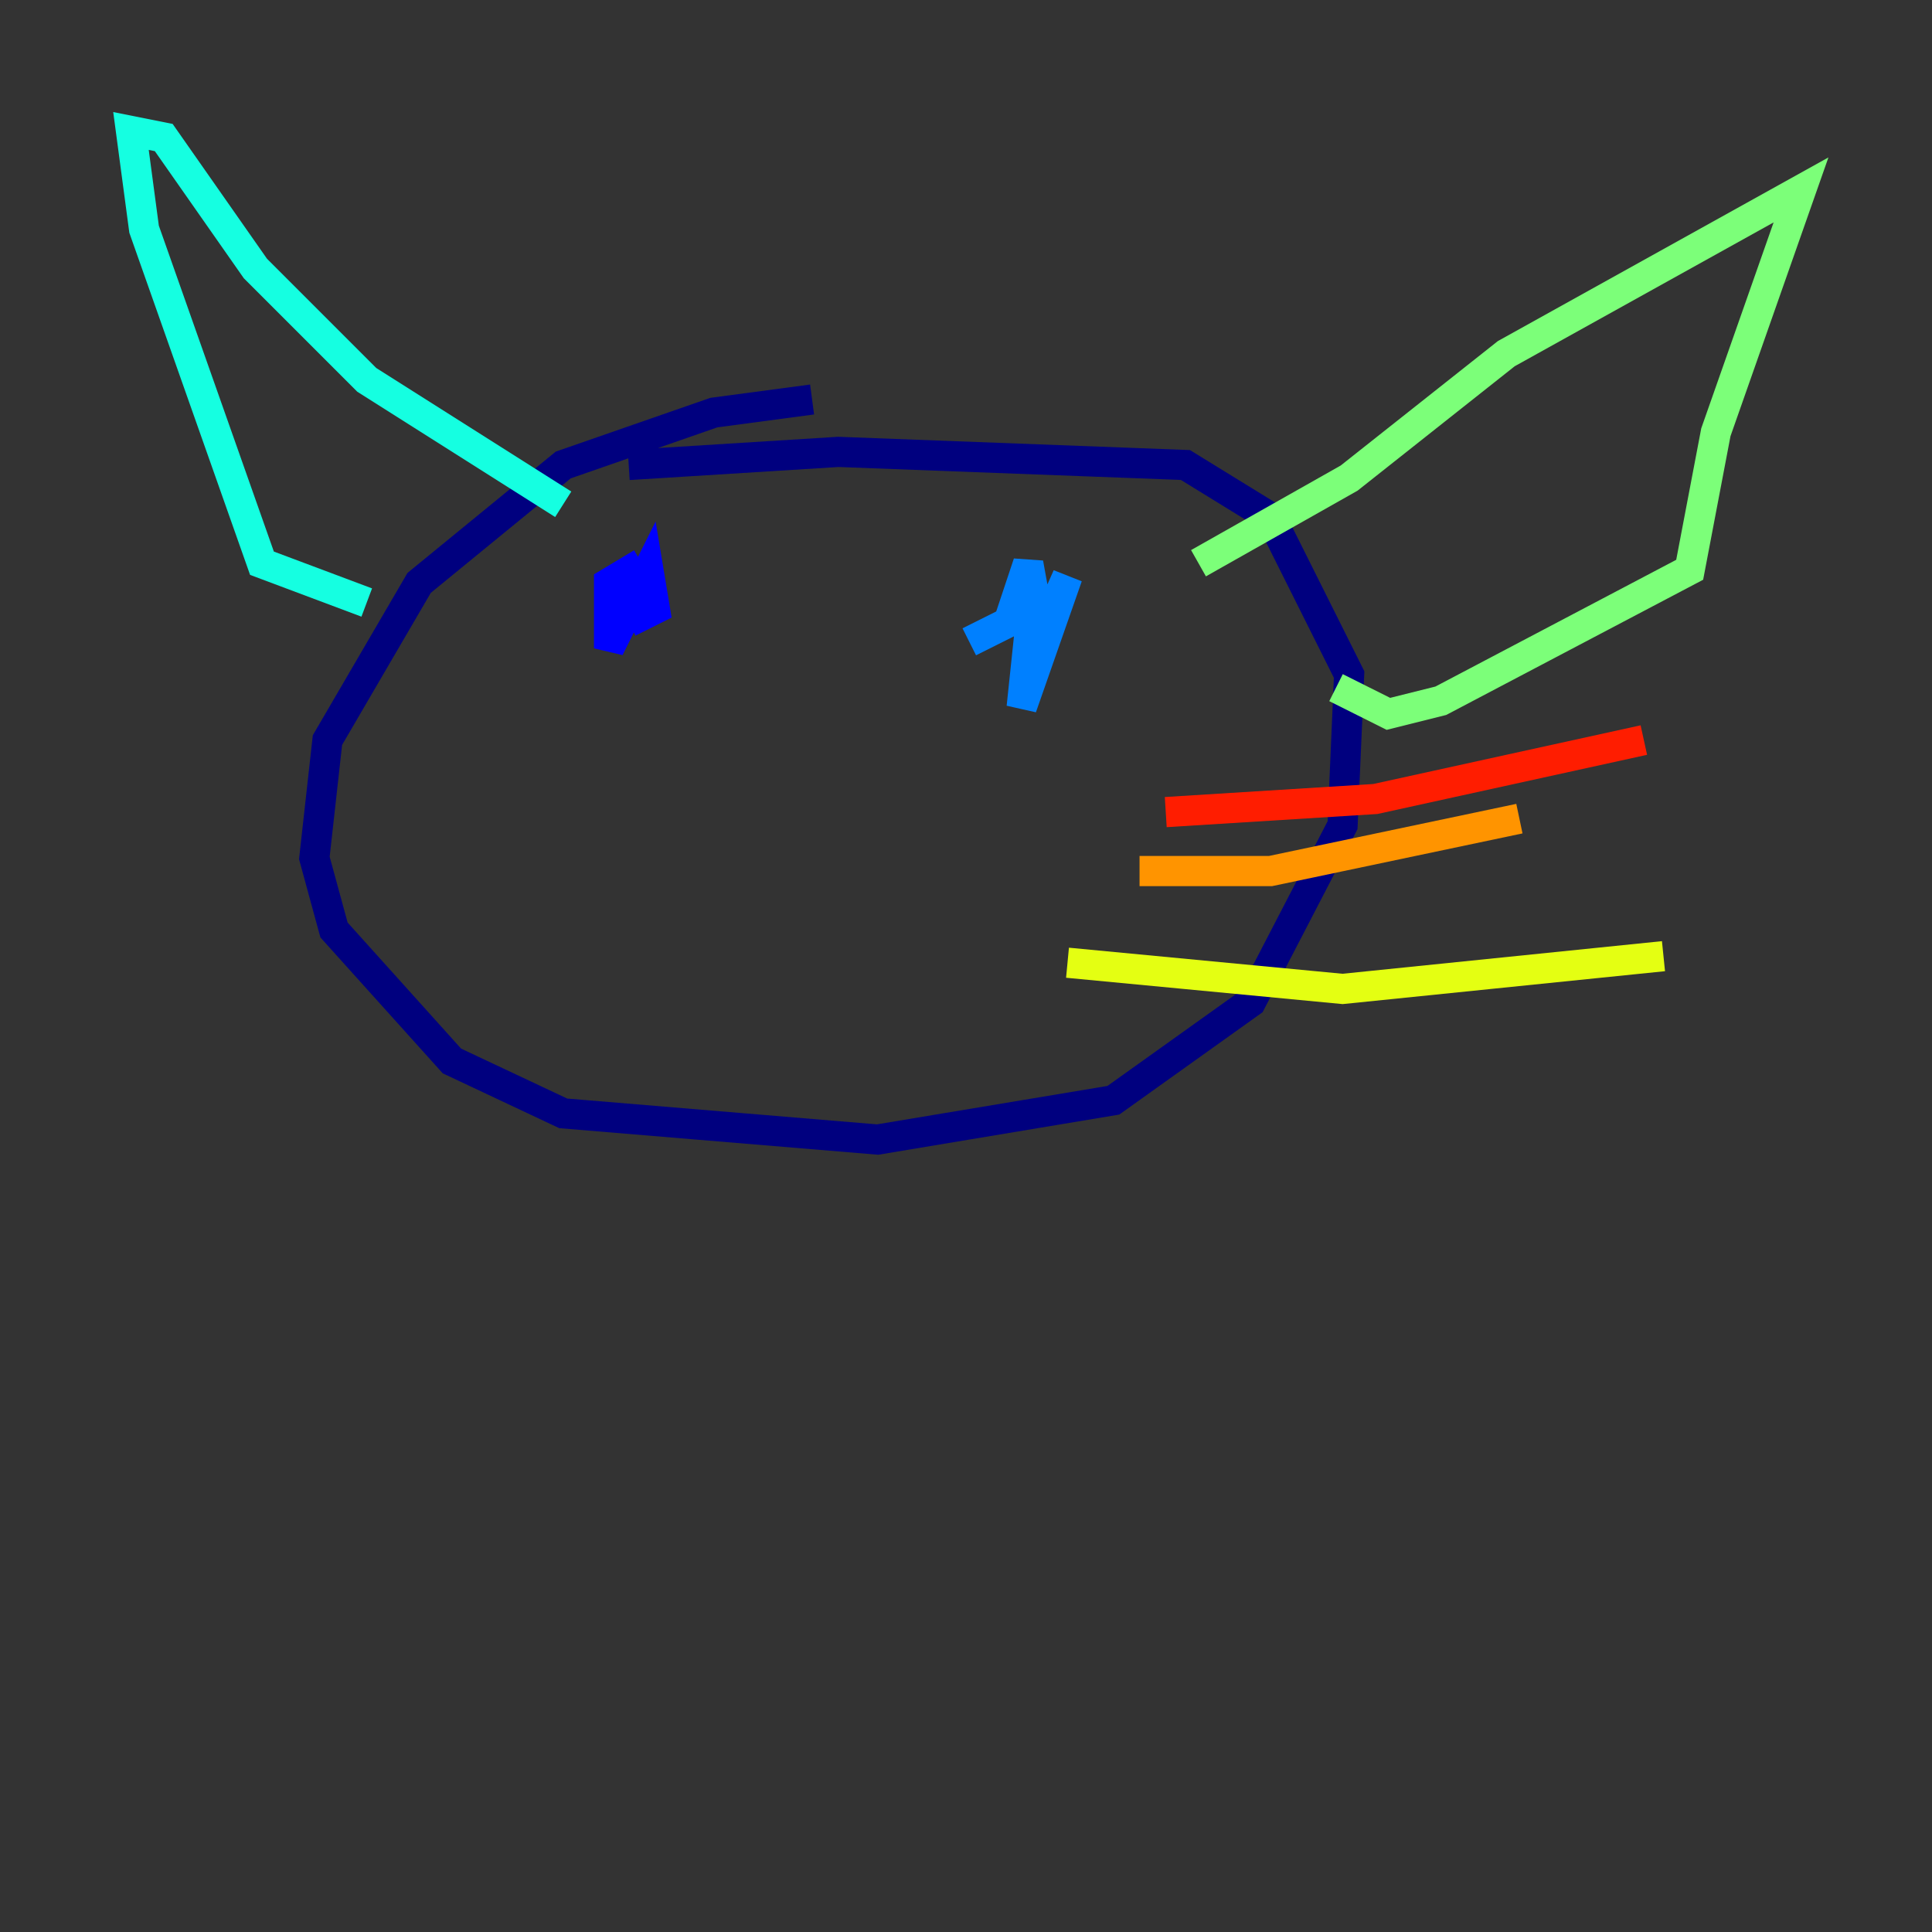 <?xml version="1.0" encoding="utf-8" ?>
<svg baseProfile="tiny" height="128" version="1.2" viewBox="0,0,128,128" width="128" xmlns="http://www.w3.org/2000/svg" xmlns:ev="http://www.w3.org/2001/xml-events" xmlns:xlink="http://www.w3.org/1999/xlink"><rect x="0" y="0" width="128" height="128" fill="#333333" stroke="none"/><defs /><polyline fill="none" points="53.803,26.468 47.295,27.336 37.315,30.807 27.77,38.617 21.695,49.031 20.827,56.841 22.129,61.614 29.939,70.291 37.315,73.763 58.142,75.498 73.763,72.895 82.875,66.386 88.949,54.671 89.383,44.691 84.176,34.278 78.536,30.807 55.539,29.939 41.654,30.807" stroke="#00007f" stroke-width="2" /><polyline fill="none" points="42.522,37.315 40.352,38.617 40.352,42.956 42.956,37.749 43.39,40.352 41.654,41.22" stroke="#0000ff" stroke-width="2" /><polyline fill="none" points="68.556,38.617 67.688,46.861 70.725,38.183 68.99,42.088 68.122,37.315 66.82,41.22 64.217,42.522" stroke="#0080ff" stroke-width="2" /><polyline fill="none" points="24.298,39.919 17.356,37.315 9.546,15.186 8.678,8.678 10.848,9.112 16.922,17.79 24.298,25.166 37.315,33.41" stroke="#15ffe1" stroke-width="2" /><polyline fill="none" points="88.515,45.559 91.986,47.295 95.458,46.427 111.946,37.749 113.681,28.637 119.322,12.583 99.797,23.43 89.383,31.675 79.403,37.315" stroke="#7cff79" stroke-width="2" /><polyline fill="none" points="70.725,63.783 88.949,65.519 110.21,63.349" stroke="#e4ff12" stroke-width="2" /><polyline fill="none" points="75.498,57.709 84.176,57.709 100.664,54.237" stroke="#ff9400" stroke-width="2" /><polyline fill="none" points="77.234,53.803 91.119,52.936 108.909,49.031" stroke="#ff1d00" stroke-width="2" /><polyline fill="none" points="36.881,59.878 36.881,59.878" stroke="#7f0000" stroke-width="2" /></svg>